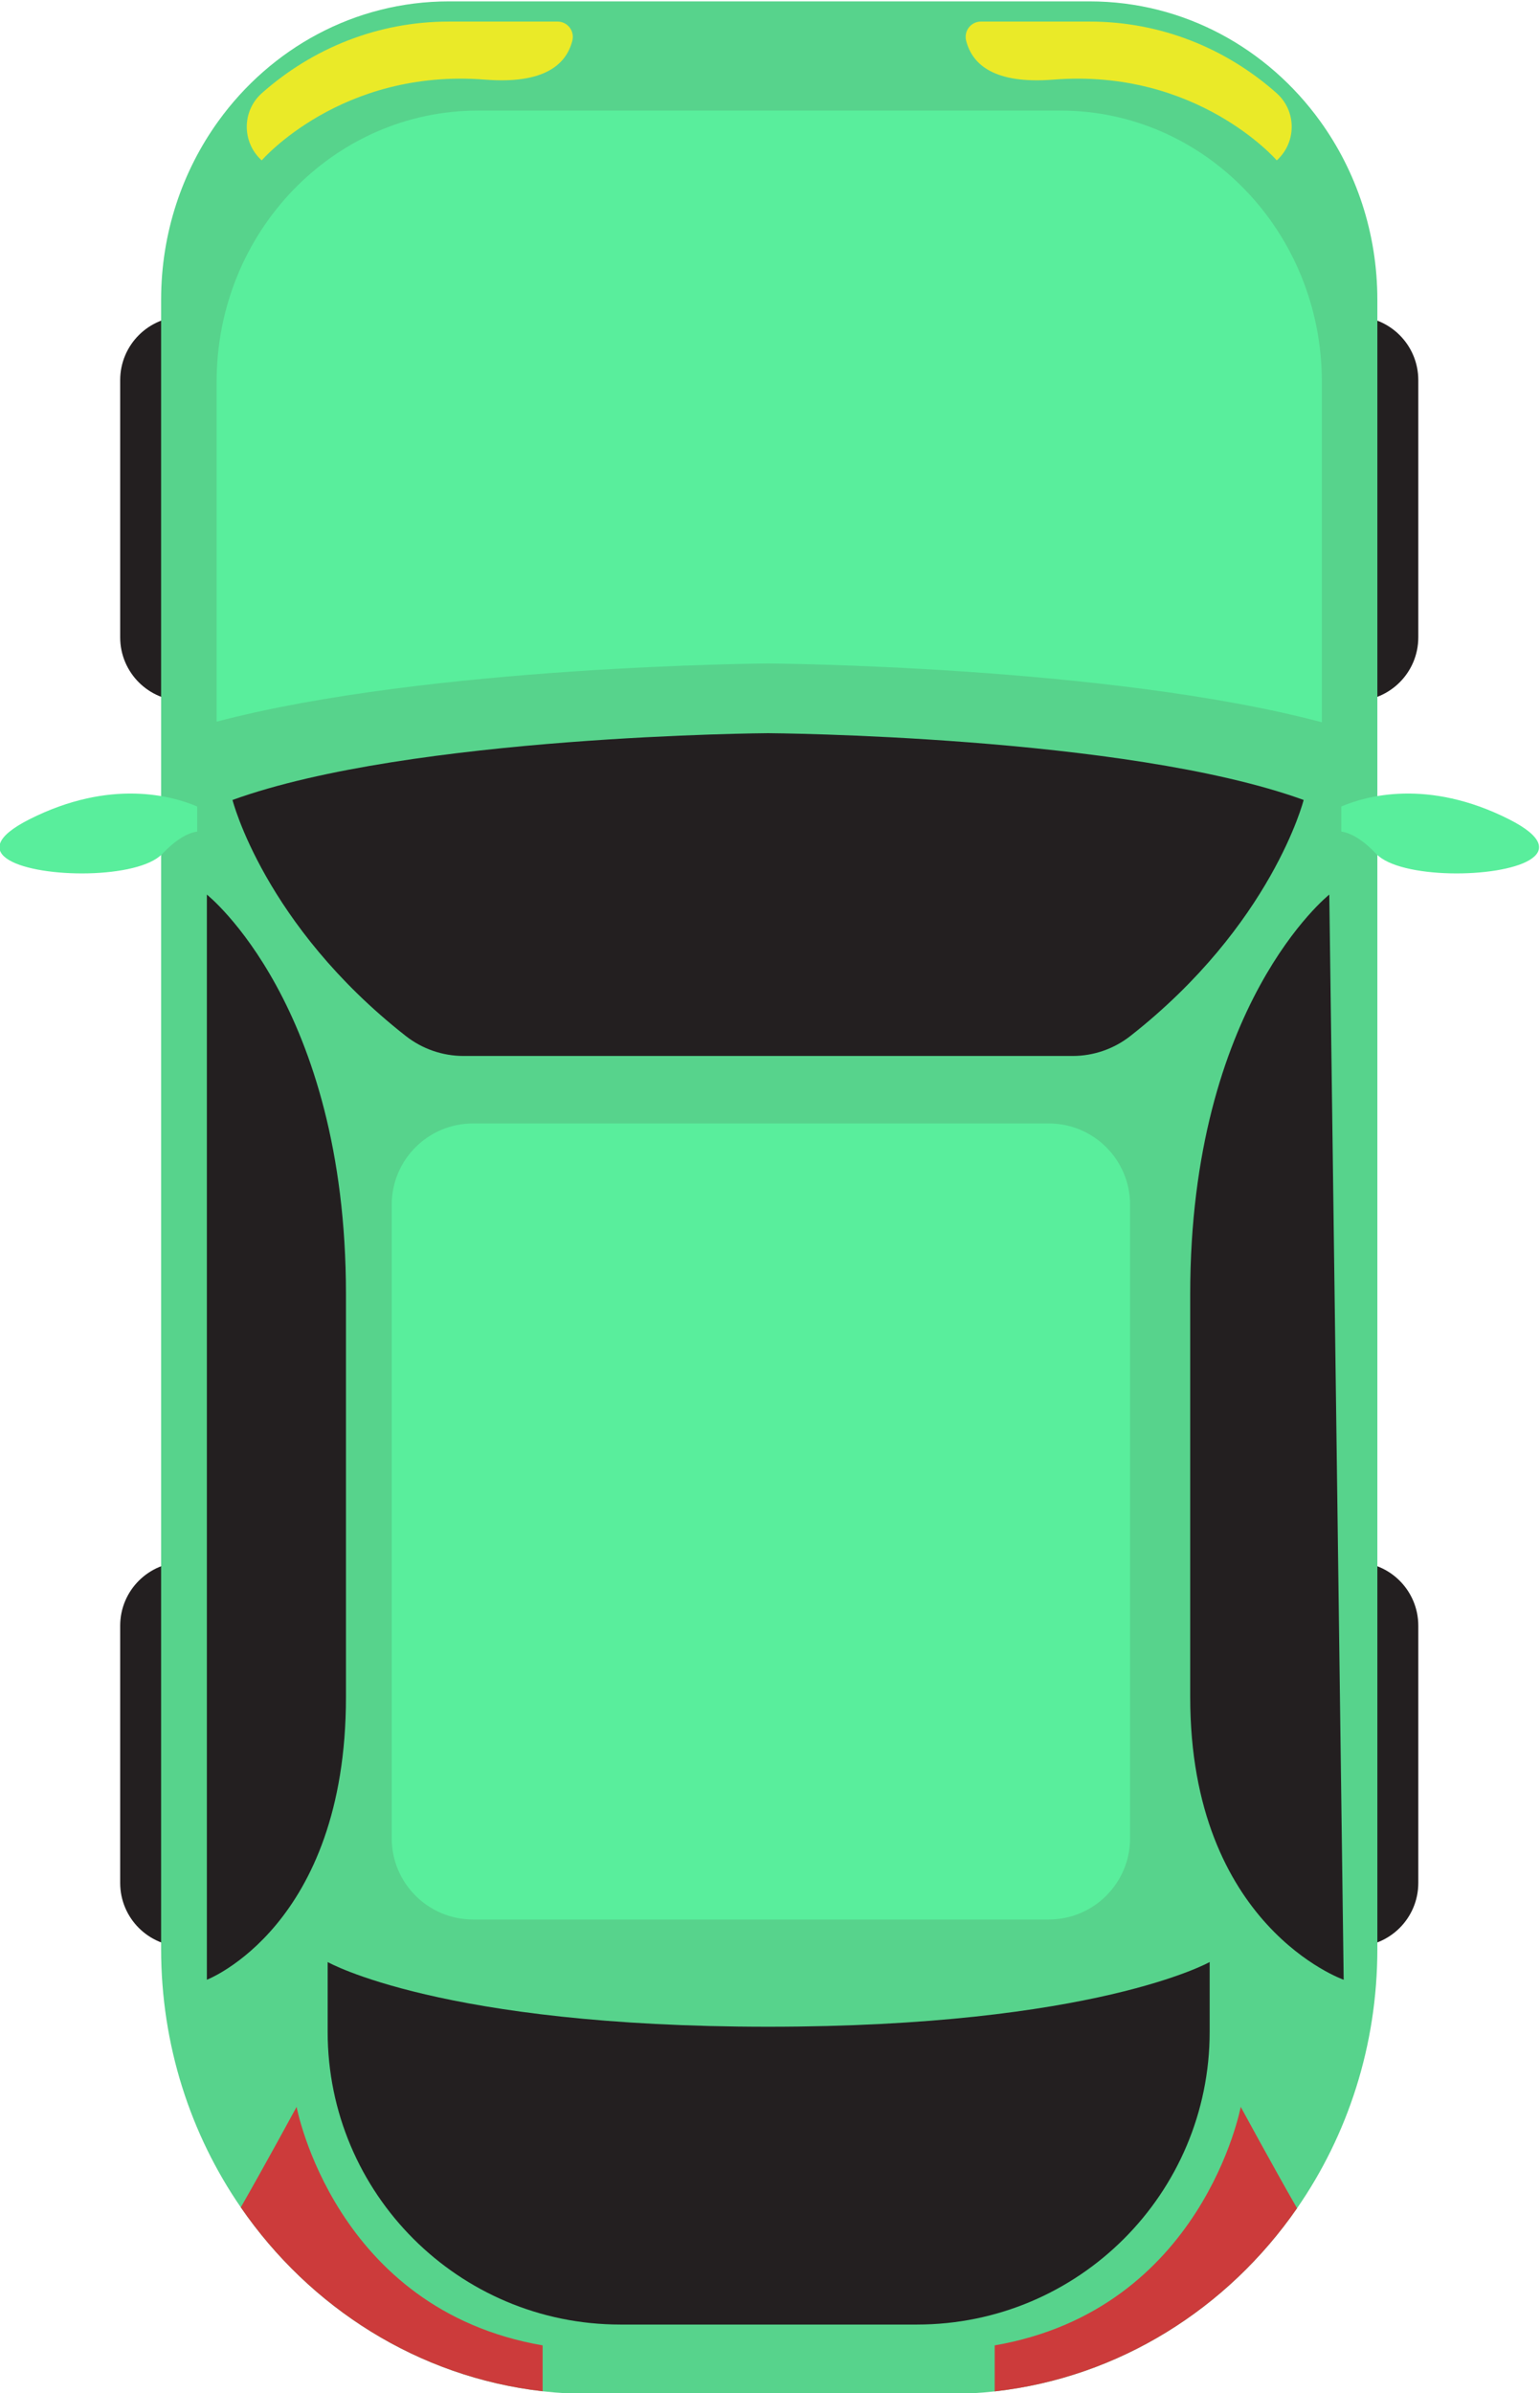 <?xml version="1.0" encoding="UTF-8" standalone="no"?>
<!-- Created with Inkscape (http://www.inkscape.org/) -->

<svg
   version="1.1"
   id="svg18"
   width="1724.698"
   height="2679.68"
   viewBox="0 0 1724.698 2679.68"
   sodipodi:docname="top_view_car.eps"
   xmlns:inkscape="http://www.inkscape.org/namespaces/inkscape"
   xmlns:sodipodi="http://sodipodi.sourceforge.net/DTD/sodipodi-0.dtd"
   xmlns="http://www.w3.org/2000/svg"
   xmlns:svg="http://www.w3.org/2000/svg">
  <defs
     id="defs22" />
  <sodipodi:namedview
     id="namedview20"
     pagecolor="#ffffff"
     bordercolor="#000000"
     borderopacity="0.25"
     inkscape:showpageshadow="2"
     inkscape:pageopacity="0.0"
     inkscape:pagecheckerboard="0"
     inkscape:deskcolor="#d1d1d1"
     showgrid="false" />
  <g
     id="g26"
     inkscape:groupmode="layer"
     inkscape:label="Page 1"
     transform="matrix(1.333,0,0,-1.333,-2543.629,6204.293)">
    <g
       id="g3771">
      <path
         d="m 3046.35,4388.53 h -51.42 v -322.97 h 51.42 c 29.52,0 53.44,23.92 53.44,53.44 v 216.08 c 0,29.52 -23.92,53.45 -53.44,53.45"
         style="fill:#231f20;fill-opacity:1;fill-rule:nonzero;stroke:none;stroke-width:0.1"
         id="path84"
         inkscape:export-filename="path84.svg"
         inkscape:export-xdpi="96"
         inkscape:export-ydpi="96" />
      <path
         d="m 2062.62,4388.53 h 51.41 v -322.97 h -51.41 c -29.52,0 -53.45,23.92 -53.45,53.44 v 216.08 c 0,29.52 23.93,53.45 53.45,53.45"
         style="fill:#231f20;fill-opacity:1;fill-rule:nonzero;stroke:none;stroke-width:0.1"
         id="path86" />
      <path
         d="m 3046.35,3342.23 h -51.42 v -322.97 h 51.42 c 29.52,0 53.44,23.93 53.44,53.44 v 216.08 c 0,29.52 -23.92,53.45 -53.44,53.45"
         style="fill:#231f20;fill-opacity:1;fill-rule:nonzero;stroke:none;stroke-width:0.1"
         id="path88" />
      <path
         d="m 2062.62,3342.23 h 51.41 v -322.97 h -51.41 c -29.52,0 -53.45,23.93 -53.45,53.44 v 216.08 c 0,29.52 23.93,53.45 53.45,53.45"
         style="fill:#231f20;fill-opacity:1;fill-rule:nonzero;stroke:none;stroke-width:0.1"
         id="path90" />
      <path
         d="M 3065.4,4402.55 V 3017.26 c 0,-81.27 -25,-156.49 -67.48,-217.81 -58.28,-84.18 -149.46,-142.21 -254.02,-153.84 -12.78,-1.43 -25.75,-2.15 -38.89,-2.15 h -301.06 c -13.47,0 -26.77,0.76 -39.87,2.26 -104.47,11.92 -195.49,70.16 -253.57,154.49 -42.15,61.19 -66.95,136.12 -66.95,217.05 v 1385.29 c 0,56.26 17.87,108.19 48.04,150.01 44.07,61.1 114.4,100.66 193.64,100.66 h 538.48 c 79.24,0 149.57,-39.56 193.65,-100.66 30.17,-41.82 48.03,-93.75 48.03,-150.01"
         style="fill:#57d38c;fill-opacity:1;fill-rule:nonzero;stroke:none;stroke-width:0.1"
         id="path92" />
      <path
         d="m 2553.51,4038.51 c 0,0 -300.27,-1.87 -449.98,-56.1 0,0 26.5,-104.76 145.56,-198.24 13.83,-10.86 30.89,-16.79 48.48,-16.79 h 255.94 255.93 c 17.59,0 34.65,5.93 48.48,16.79 119.06,93.48 145.56,198.24 145.56,198.24 -149.71,54.23 -449.97,56.1 -449.97,56.1"
         style="fill:#231f20;fill-opacity:1;fill-rule:nonzero;stroke:none;stroke-width:0.1"
         id="path94" />
      <path
         d="m 3018.76,4047.68 v 286.02 c 0,125.8 -98.32,227.79 -219.62,227.79 h -489.32 c -121.29,0 -219.62,-101.99 -219.62,-227.79 v -285.51 c 179.19,47.11 463.31,48.88 463.31,48.88 0,0 286.18,-1.79 465.25,-49.39"
         style="fill:#59ee9c;fill-opacity:1;fill-rule:nonzero;stroke:none;stroke-width:0.1"
         id="path96" />
      <path
         d="m 2081.99,3902.94 c 0,0 116.87,-92.55 116.87,-335.64 0,-243.08 0,-145.88 0,-338.46 0,-192.58 -116.87,-237.45 -116.87,-237.45 v 911.55"
         style="fill:#231f20;fill-opacity:1;fill-rule:nonzero;stroke:none;stroke-width:0.1"
         id="path98" />
      <path
         d="m 3025.02,3902.94 c 0,0 -116.86,-92.55 -116.86,-335.64 0,-243.08 0,-145.88 0,-338.46 0,-192.58 128.95,-237.45 128.95,-237.45 l -12.09,911.55"
         style="fill:#231f20;fill-opacity:1;fill-rule:nonzero;stroke:none;stroke-width:0.1"
         id="path100" />
      <path
         d="m 2553.51,2951.92 c -274.46,0 -370.03,54.35 -370.03,54.35 v -58.59 c 0,-135.82 110.1,-245.92 245.92,-245.92 h 124.11 125.08 c 135.81,0 245.92,110.1 245.92,245.92 v 58.59 c 0,0 -96.55,-54.35 -371,-54.35"
         style="fill:#231f20;fill-opacity:1;fill-rule:nonzero;stroke:none;stroke-width:0.1"
         id="path102" />
      <path
         d="m 2364.08,2684.27 v -38.55 c -104.47,11.92 -195.49,70.16 -253.57,154.49 20.23,35.31 46.88,84.4 46.88,84.4 0,0 31.79,-170.13 206.69,-200.34"
         style="fill:#cc3b3b;fill-opacity:1;fill-rule:nonzero;stroke:none;stroke-width:0.1"
         id="path104" />
      <path
         d="m 2997.92,2799.45 c -58.28,-84.18 -149.46,-142.21 -254.02,-153.84 v 38.66 c 174.9,30.21 206.7,200.34 206.7,200.34 0,0 27.04,-49.81 47.32,-85.16"
         style="fill:#cc3b3b;fill-opacity:1;fill-rule:nonzero;stroke:none;stroke-width:0.1"
         id="path106" />
      <path
         d="m 2789.38,3710.67 h -483.82 c -37.7,0 -68.26,-30.57 -68.26,-68.27 v -532.12 c 0,-37.7 30.56,-68.26 68.26,-68.26 h 483.82 c 37.7,0 68.26,30.56 68.26,68.26 v 532.12 c 0,37.7 -30.56,68.27 -68.26,68.27"
         style="fill:#59ee9c;fill-opacity:1;fill-rule:nonzero;stroke:none;stroke-width:0.1"
         id="path108" />
      <path
         d="m 2376.65,4636.26 h -91.41 c -59.94,0 -114.78,-22.64 -157.02,-60.11 -16.89,-14.99 -16.91,-41.37 -0.14,-56.49 0,0 66.78,77.38 187.61,67.84 49.12,-3.88 68.12,12.21 73.36,32.68 2.09,8.14 -3.99,16.08 -12.4,16.08"
         style="fill:#eaea28;fill-opacity:1;fill-rule:nonzero;stroke:none;stroke-width:0.1"
         id="path110" />
      <path
         d="m 2980.74,4576.15 c -42.23,37.47 -97.08,60.11 -157.02,60.11 h -91.4 c -8.41,0 -14.49,-7.94 -12.41,-16.08 5.24,-20.47 24.24,-36.56 73.36,-32.68 120.84,9.54 187.62,-67.84 187.62,-67.84 16.76,15.12 16.74,41.5 -0.15,56.49"
         style="fill:#eaea28;fill-opacity:1;fill-rule:nonzero;stroke:none;stroke-width:0.1"
         id="path112" />
      <path
         d="m 3175.84,3966.27 c -68.12,34.32 -120.17,19.45 -140.74,10.66 v -21.08 c 5.57,-0.76 12.77,-3.78 21.66,-11.38 2.46,-2.1 5.05,-4.56 7.77,-7.41 19.92,-20.92 102.6,-20.82 128.75,-5.09 12.98,7.81 12.03,19.46 -17.44,34.3"
         style="fill:#59ee9c;fill-opacity:1;fill-rule:nonzero;stroke:none;stroke-width:0.1"
         id="path114" />
      <path
         d="m 1933.12,3966.27 c 68.12,34.32 120.18,19.45 140.74,10.66 v -21.08 c -5.57,-0.76 -12.77,-3.78 -21.65,-11.38 -2.46,-2.1 -5.05,-4.56 -7.77,-7.41 -19.93,-20.92 -102.61,-20.82 -128.76,-5.09 -12.97,7.81 -12.02,19.46 17.44,34.3"
         style="fill:#59ee9c;fill-opacity:1;fill-rule:nonzero;stroke:none;stroke-width:0.1"
         id="path116" />
    </g>
  </g>
</svg>
